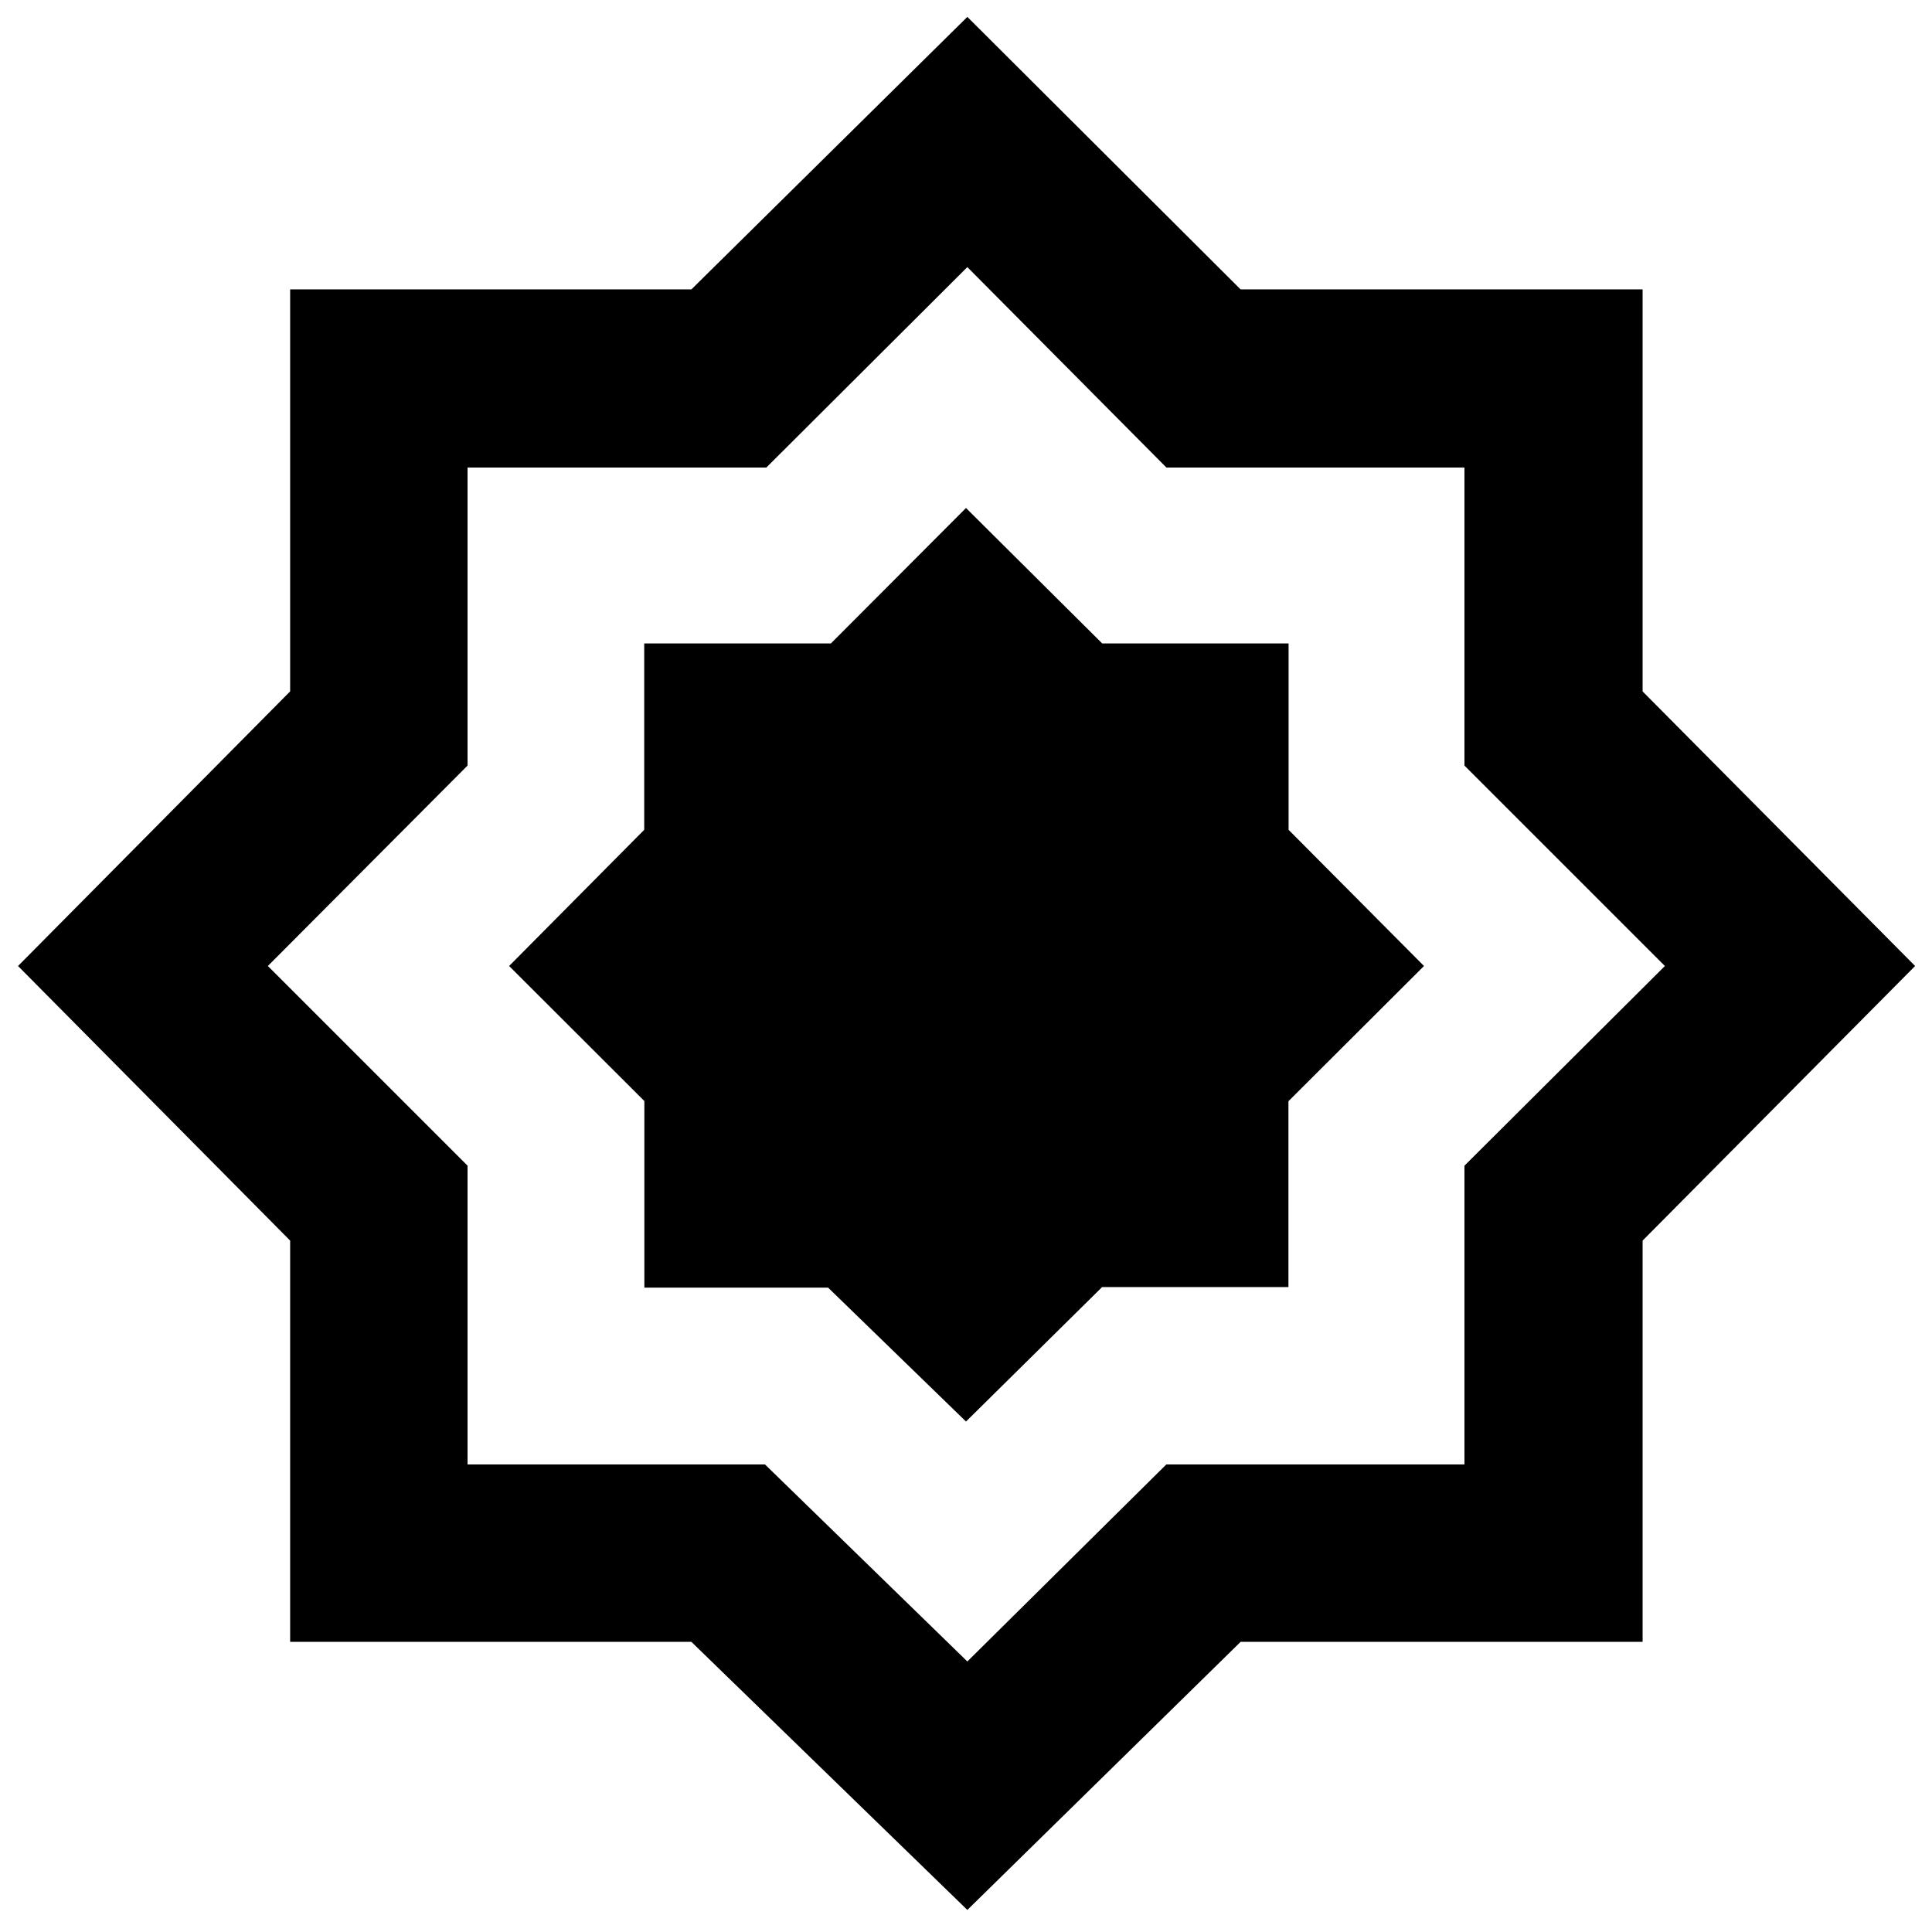<svg xmlns="http://www.w3.org/2000/svg" height="40" viewBox="0 -960 960 960" width="40"><path d="m480-253.65 67.64-66.82h92.58v-92.34L707.58-480l-67.29-67.67v-92.62h-92.62L480-707.58l-67.12 67.29h-92.77v92.62L252.98-480l67.2 67.1v92.72h91.3L480-253.65Zm.67 242.69L343.55-144.17H144.17v-199.38L8.96-480l135.21-136.45V-816.2h199.38l137.12-135.41L616.45-816.2H816.2v199.75L951.61-480 816.2-343.55v199.38H616.45L480.67-10.96Zm0-123.47 98.87-97.89h148.14v-148.46l99.6-99.22-99.6-99.59v-148.09H579.59l-98.92-99.6-99.89 99.6H232.32v148.09L133.1-480l99.22 99.22v148.46h147.8l100.55 97.89Zm0-346.24Z"/></svg>
